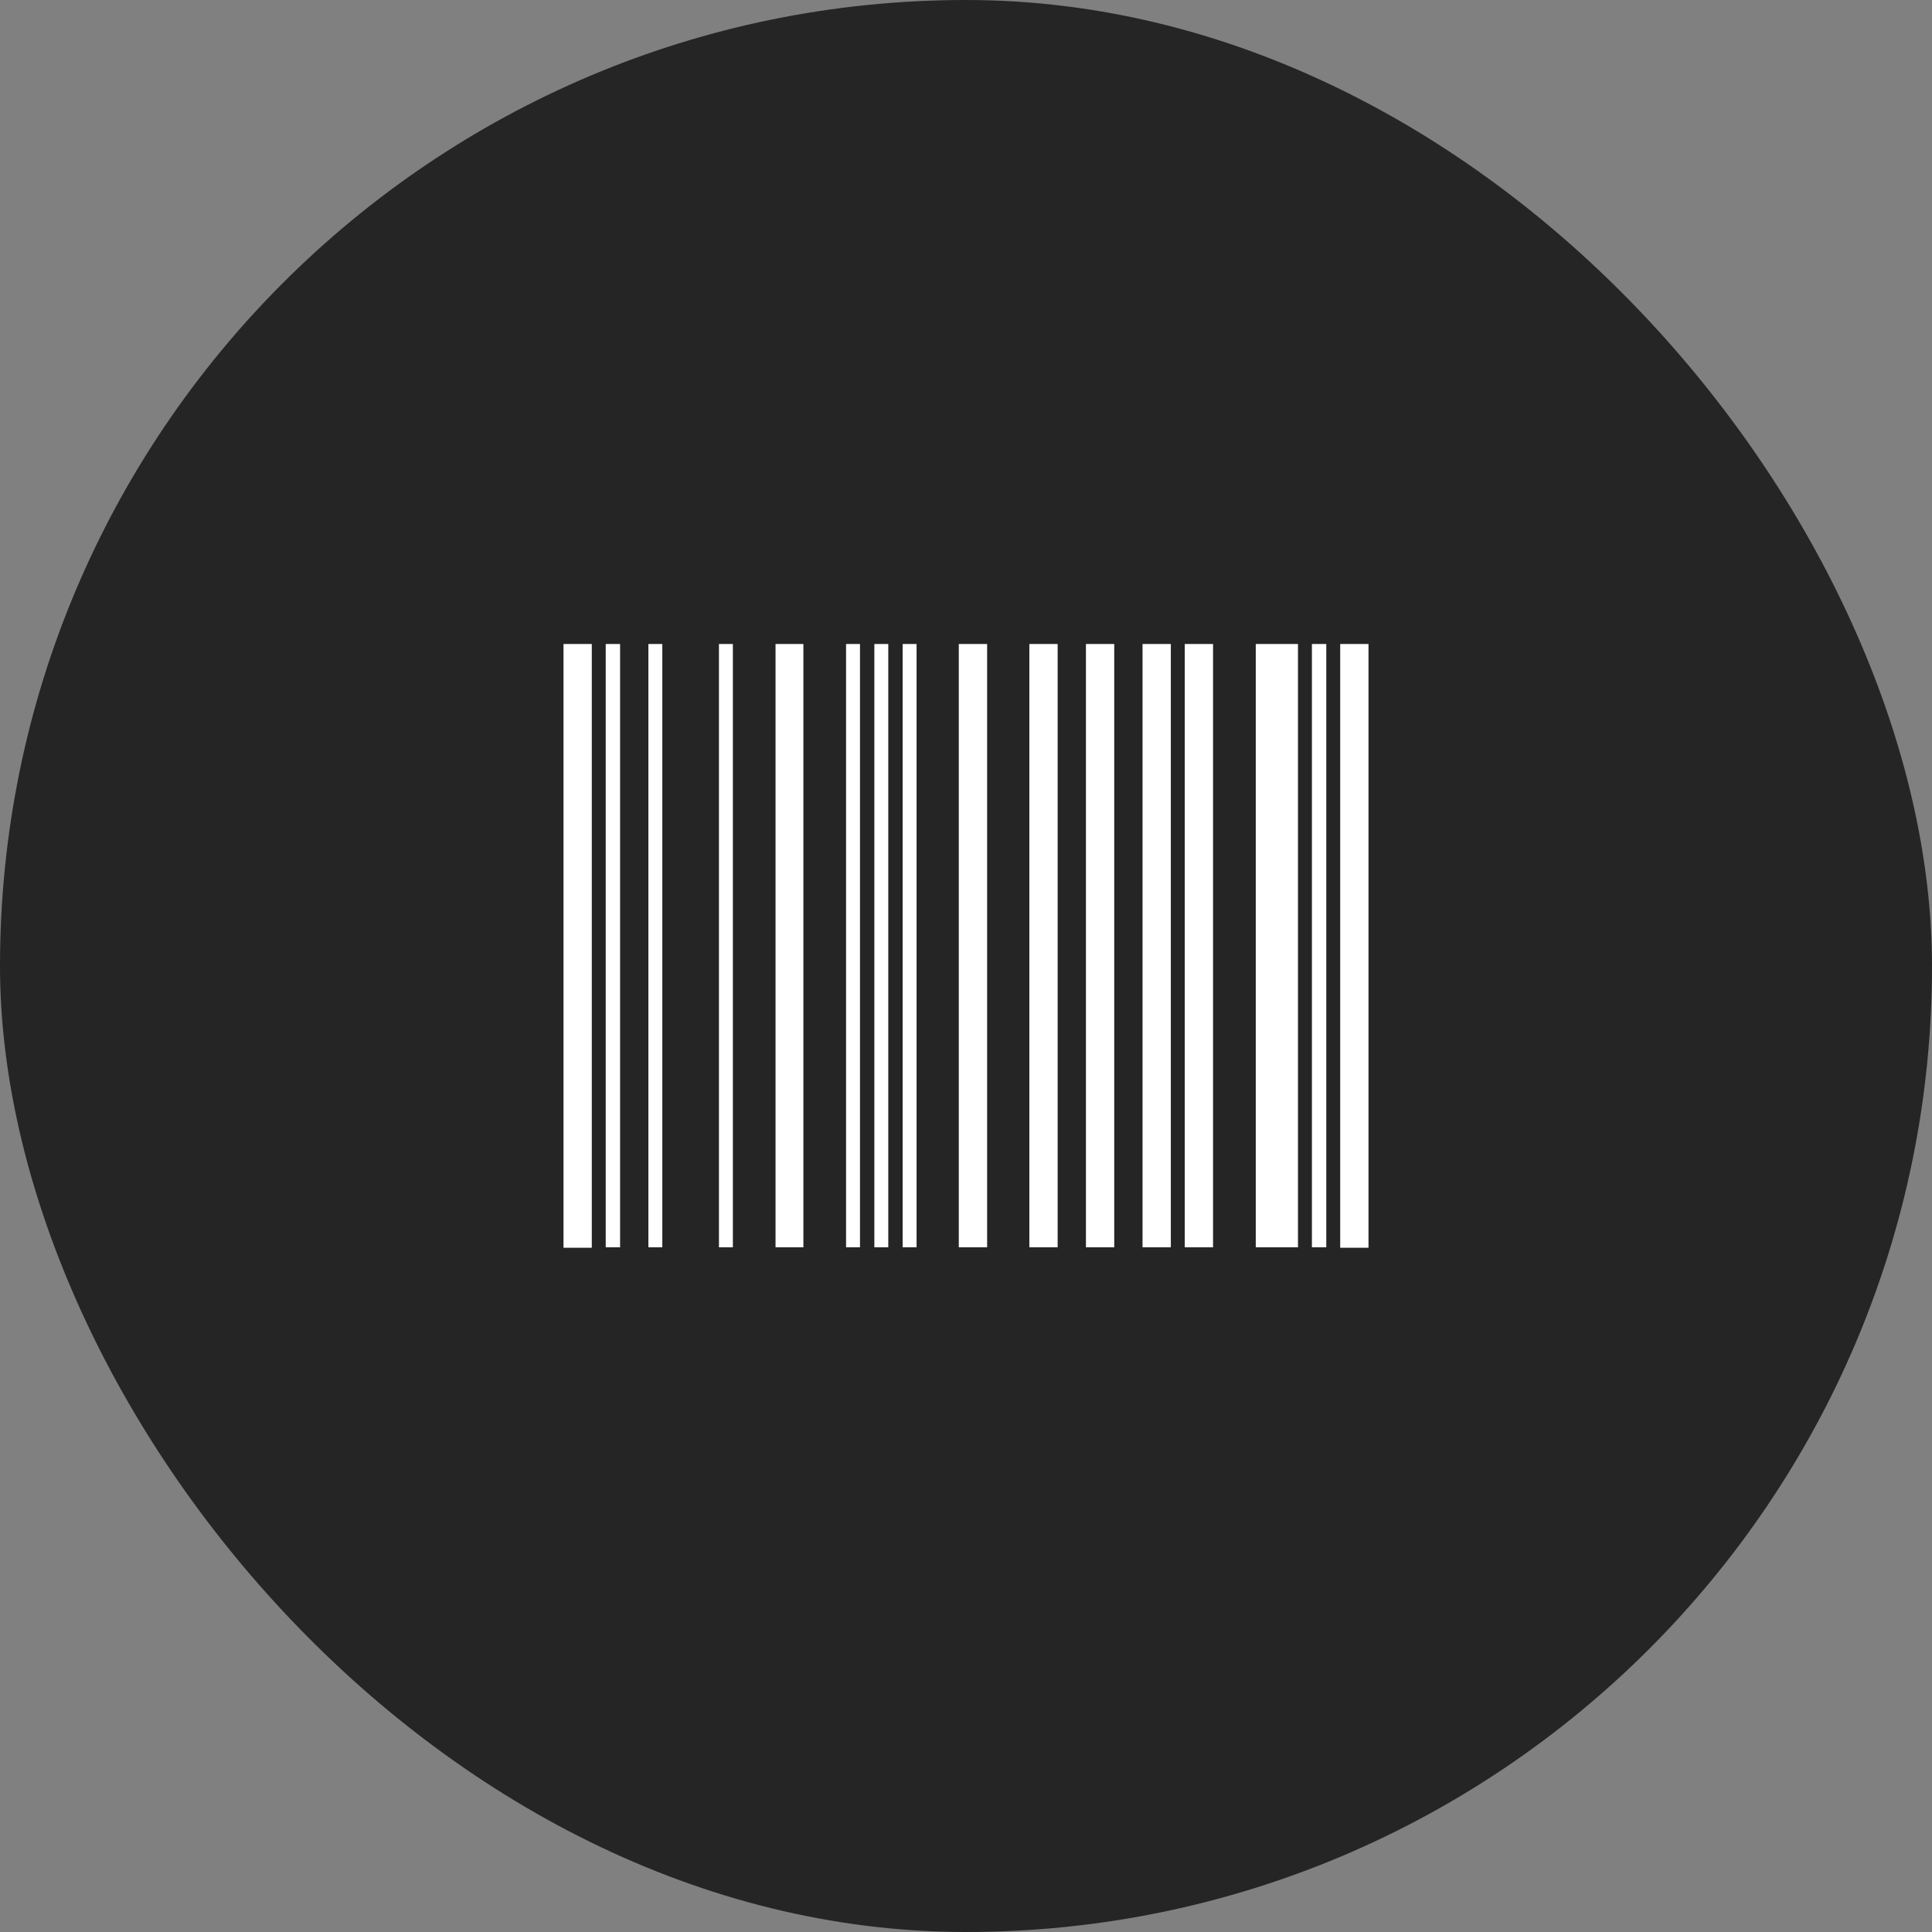 <svg width="48" height="48" viewBox="0 0 48 48" fill="none" xmlns="http://www.w3.org/2000/svg">
<rect x="0" y="0" width="48" height="48" fill="#808080" stroke="none"/>
<rect width="48" height="48" rx="24" fill="#252525"/>
<path d="M14 31V16H14.703V31H14ZM15.049 30.989V16H15.406V30.989H15.049ZM16.109 30.989V16H16.455V30.989H16.109ZM17.862 30.989V16H18.208V30.989H17.862ZM19.268 30.989V16H19.96V30.989H19.268ZM21.02 30.989V16H21.366V30.989H21.02ZM21.723 30.989V16H22.069V30.989H21.723ZM22.426 30.989V16H22.772V30.989H22.426ZM23.821 30.989V16H24.525V30.989H23.821ZM25.574 30.989V16H26.277V30.989H25.574ZM26.98 30.989V16H27.683V30.989H26.98ZM28.386 30.989V16H29.089V30.989H28.386ZM29.435 30.989V16H30.138V30.989H29.435ZM31.199 30.989V16H32.248V30.989H31.199ZM32.594 30.989V16H32.951V30.989H32.594ZM33.297 31V16H34V31H33.297Z" fill="white"/>
</svg>
